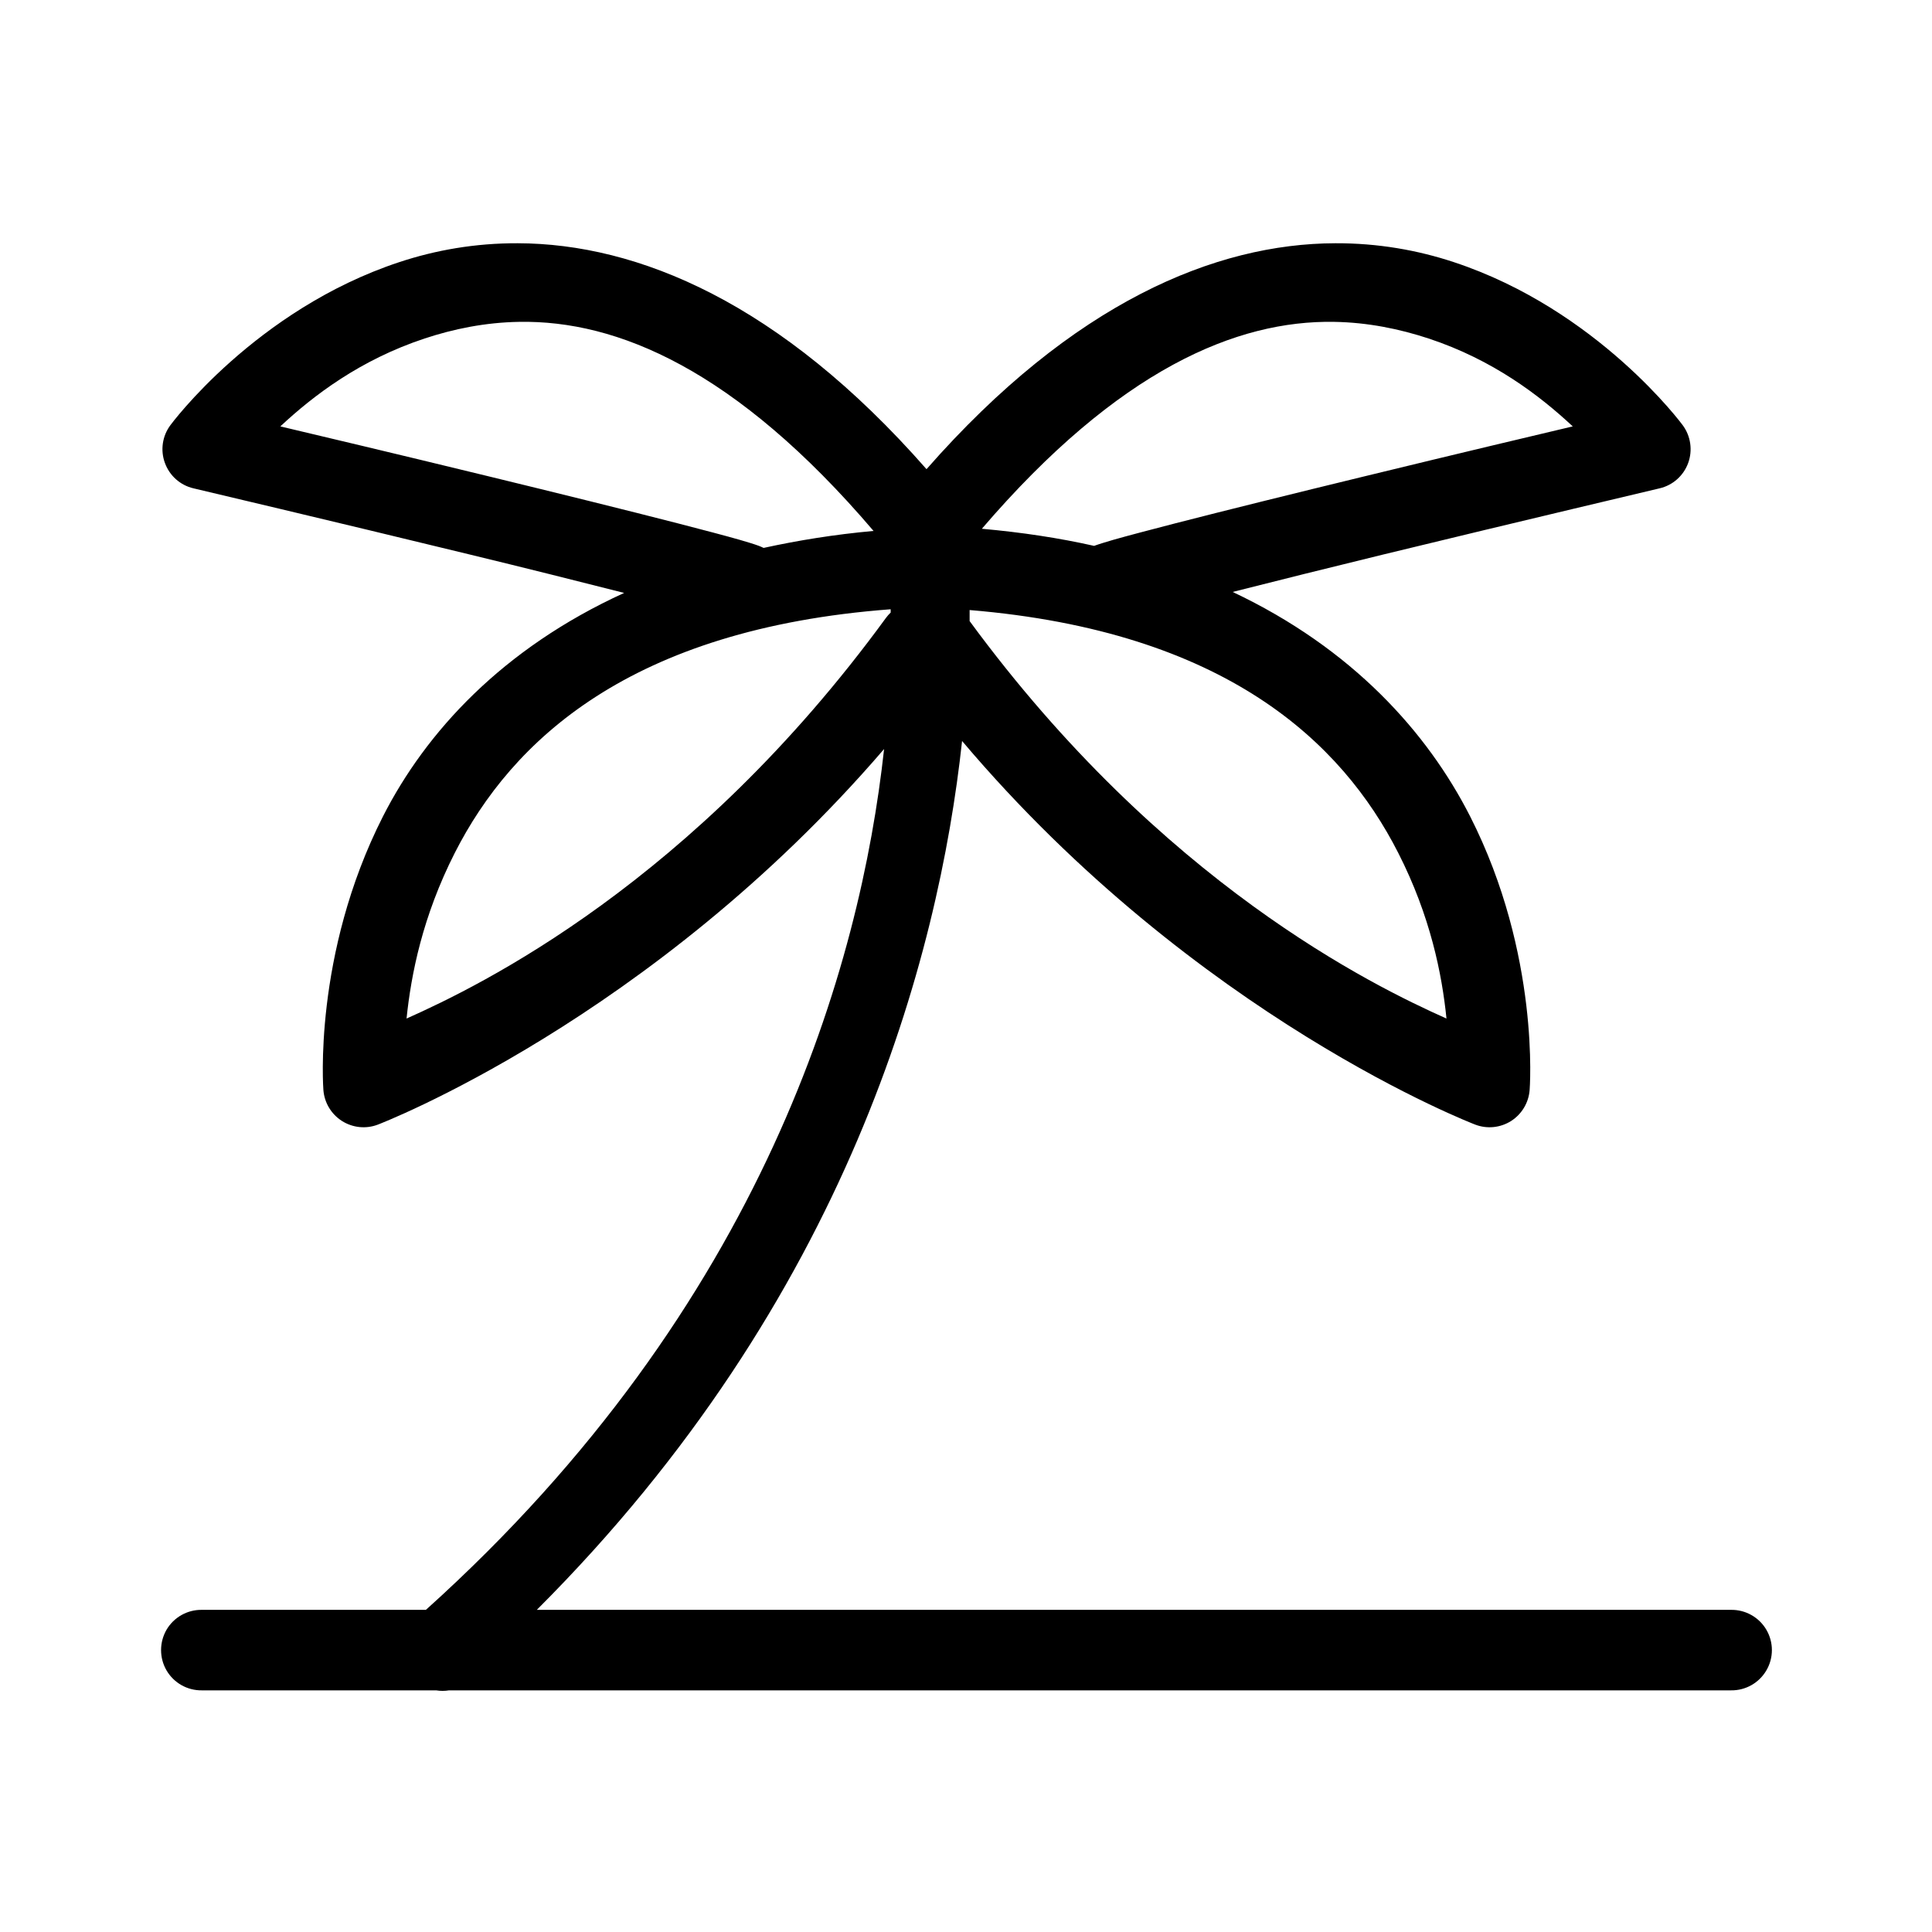 <svg width="25" height="25" viewBox="0 0 144 144" fill="none" xmlns="http://www.w3.org/2000/svg">
<path d="M38.588 18.13C35.411 18.12 32.453 18.646 29.765 19.536C19.026 23.083 12.703 31.687 12.703 31.687C12.099 32.495 11.942 33.557 12.291 34.505C12.635 35.453 13.432 36.166 14.416 36.396C14.416 36.396 24.765 38.838 35.026 41.333C39.239 42.354 43.073 43.318 46.52 44.193C37.422 48.349 31.734 54.583 28.547 60.844C23.297 71.172 24.104 81.245 24.104 81.245C24.177 82.187 24.687 83.041 25.489 83.552C26.286 84.057 27.276 84.161 28.161 83.823C28.161 83.823 48.52 76.052 65.895 55.828C64.135 71.906 57.031 97.239 31.744 119.989H15.046C13.963 119.974 12.958 120.541 12.411 121.474C11.87 122.411 11.87 123.568 12.411 124.5C12.958 125.437 13.963 126.005 15.046 125.989H32.51C32.828 126.041 33.151 126.041 33.468 125.989H129.021C130.104 126.005 131.109 125.437 131.656 124.5C132.203 123.568 132.203 122.411 131.656 121.474C131.109 120.541 130.104 119.974 129.021 119.989H40.01C63.224 96.797 69.953 71.396 71.708 55.229C89.187 75.906 109.958 83.823 109.958 83.823C110.843 84.161 111.833 84.057 112.63 83.552C113.427 83.041 113.937 82.187 114.01 81.245C114.01 81.245 114.823 71.172 109.573 60.844C106.401 54.609 100.817 48.344 91.875 44.12C95.276 43.26 98.979 42.333 103.088 41.333C113.349 38.838 123.703 36.401 123.703 36.396C124.687 36.166 125.484 35.453 125.828 34.505C126.172 33.557 126.015 32.495 125.416 31.687C125.416 31.687 119.093 23.083 108.354 19.536C105.666 18.646 102.708 18.12 99.526 18.13C90.604 18.156 79.984 22.521 69.057 34.969C58.135 22.521 47.51 18.156 38.588 18.13ZM38.708 23.989C45.968 23.864 54.817 27.505 65.109 39.573C62.177 39.838 59.468 40.281 56.916 40.838C56.797 40.786 56.651 40.713 56.541 40.677C56.156 40.536 55.713 40.406 55.145 40.239C54.02 39.916 52.442 39.505 50.531 39.01C46.708 38.026 41.588 36.76 36.448 35.51C28.698 33.625 24.265 32.583 20.895 31.781C23.349 29.489 26.833 26.823 31.651 25.229C33.812 24.515 36.161 24.031 38.708 23.989ZM99.432 23.989C101.968 24.031 104.323 24.521 106.479 25.229C111.297 26.823 114.765 29.489 117.224 31.781C113.849 32.583 109.422 33.625 101.672 35.51C96.526 36.76 91.406 38.026 87.583 39.01C85.677 39.505 84.099 39.916 82.968 40.239C82.406 40.406 81.963 40.536 81.573 40.677C81.567 40.677 81.557 40.687 81.552 40.687C78.963 40.104 76.172 39.677 73.182 39.411C83.411 27.489 92.203 23.87 99.432 23.989ZM66.385 45.411C66.39 45.505 66.385 45.562 66.385 45.656C66.26 45.776 66.14 45.911 66.036 46.052C51.635 65.791 35.781 73.474 30.302 75.916C30.64 72.63 31.494 68.297 33.901 63.562C38.14 55.229 46.937 46.875 66.385 45.411ZM72.27 45.469C91.328 47.052 100.015 55.312 104.213 63.562C106.625 68.297 107.479 72.63 107.812 75.916C102.359 73.484 86.62 65.838 72.27 46.291C72.27 45.979 72.27 45.76 72.27 45.469Z" fill="currentColor"/>
</svg>
